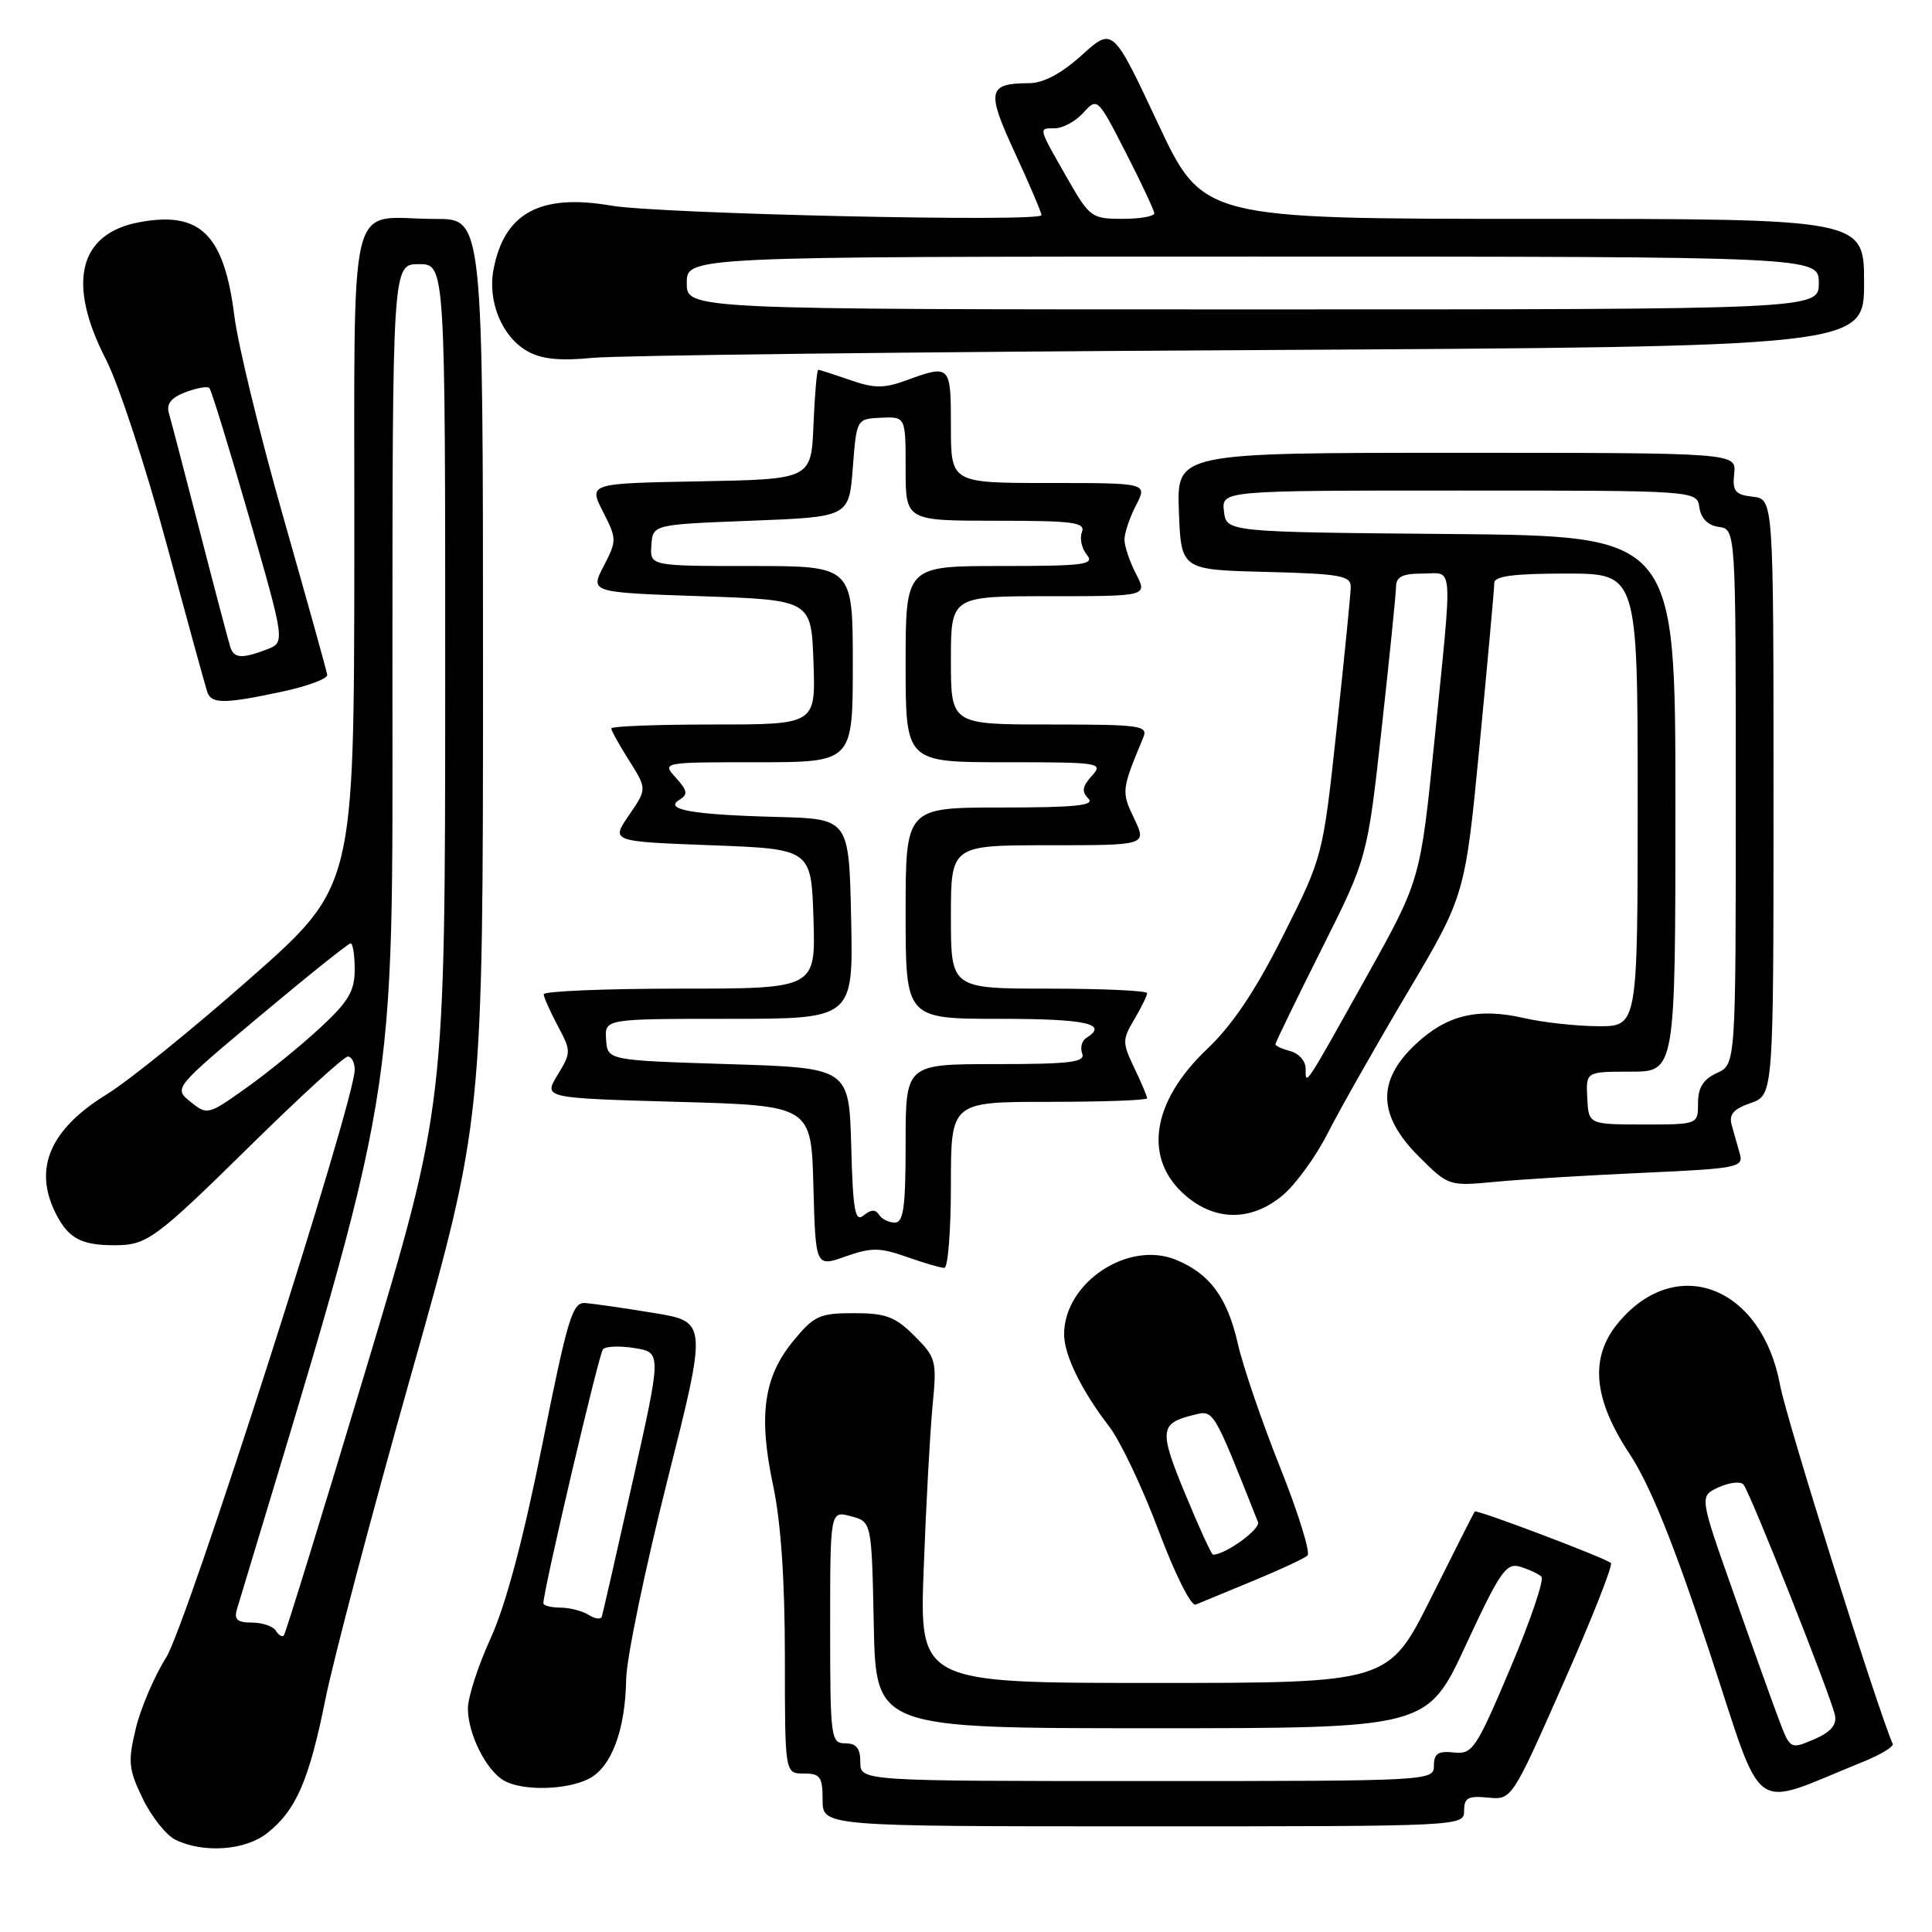 <?xml version="1.0" encoding="UTF-8" standalone="no"?>
<!DOCTYPE svg PUBLIC "-//W3C//DTD SVG 1.1//EN" "http://www.w3.org/Graphics/SVG/1.1/DTD/svg11.dtd" >
<svg xmlns="http://www.w3.org/2000/svg" xmlns:xlink="http://www.w3.org/1999/xlink" version="1.1" viewBox="0 0 256 256">
 <g >
 <path fill="currentColor"
d=" M 35.39 242.91 C 39.23 239.88 40.95 235.94 43.13 225.11 C 44.19 219.83 49.32 200.41 54.53 181.96 C 64.00 148.42 64.00 148.42 64.00 88.71 C 64.00 29.00 64.00 29.00 57.75 29.01 C 45.76 29.04 47.01 23.87 46.95 73.87 C 46.91 117.50 46.91 117.50 33.16 129.63 C 25.60 136.30 17.06 143.21 14.18 144.98 C 6.55 149.68 4.35 154.91 7.46 160.93 C 9.10 164.10 10.80 165.00 15.15 165.00 C 19.49 165.00 20.52 164.25 33.43 151.55 C 39.89 145.20 45.58 140.00 46.09 140.00 C 46.59 140.00 47.00 140.79 47.00 141.75 C 47.01 145.91 24.74 215.35 22.02 219.62 C 20.45 222.10 18.64 226.34 17.99 229.05 C 16.93 233.46 17.03 234.43 18.92 238.34 C 20.09 240.75 22.04 243.20 23.27 243.79 C 27.00 245.59 32.49 245.19 35.39 242.91 Z  M 194.00 239.94 C 194.00 238.22 194.53 237.93 197.16 238.19 C 200.32 238.50 200.32 238.50 207.14 223.07 C 210.90 214.58 213.74 207.40 213.45 207.11 C 212.80 206.47 195.67 199.98 195.41 200.28 C 195.31 200.40 192.70 205.56 189.61 211.75 C 183.98 223.00 183.98 223.00 152.90 223.00 C 121.82 223.00 121.82 223.00 122.40 207.75 C 122.71 199.36 123.24 189.69 123.57 186.26 C 124.15 180.30 124.04 179.89 121.17 177.01 C 118.62 174.47 117.38 174.00 113.15 174.00 C 108.60 174.00 107.87 174.33 105.11 177.69 C 101.19 182.44 100.47 187.57 102.44 196.82 C 103.47 201.64 104.00 209.39 104.00 219.57 C 104.00 235.00 104.00 235.00 106.50 235.00 C 108.69 235.00 109.00 235.43 109.00 238.50 C 109.00 242.00 109.00 242.00 151.50 242.00 C 193.77 242.00 194.00 241.99 194.00 239.94 Z  M 246.79 233.48 C 249.15 232.53 250.95 231.45 250.79 231.07 C 248.67 226.15 236.68 187.98 235.87 183.53 C 233.46 170.47 222.16 166.07 214.48 175.21 C 210.62 179.79 211.06 185.27 215.89 192.59 C 218.65 196.78 221.72 204.38 226.46 218.71 C 233.91 241.25 231.62 239.59 246.79 233.48 Z  M 78.00 235.71 C 81.01 234.19 82.86 229.28 82.97 222.50 C 83.01 219.75 85.46 207.97 88.39 196.32 C 93.73 175.14 93.73 175.14 86.62 173.97 C 82.70 173.33 78.63 172.74 77.57 172.66 C 75.85 172.52 75.24 174.54 71.84 191.50 C 69.32 204.06 67.00 212.73 65.01 217.08 C 63.36 220.70 62.00 224.88 62.00 226.38 C 62.00 229.73 64.40 234.55 66.75 235.92 C 69.17 237.33 75.00 237.22 78.00 235.71 Z  M 166.00 209.49 C 169.57 208.02 172.84 206.50 173.25 206.11 C 173.66 205.72 172.03 200.48 169.63 194.45 C 167.22 188.43 164.69 181.03 164.01 178.00 C 162.62 171.92 160.31 168.78 155.85 166.94 C 149.50 164.31 141.01 169.95 141.00 176.80 C 141.00 179.54 143.27 184.20 146.96 189.00 C 148.44 190.93 151.39 197.13 153.51 202.79 C 155.68 208.57 157.83 212.87 158.43 212.62 C 159.02 212.37 162.43 210.96 166.00 209.49 Z  M 120.13 166.54 C 122.39 167.34 124.64 168.00 125.13 168.00 C 125.61 168.00 126.00 163.05 126.00 157.00 C 126.00 146.00 126.00 146.00 139.00 146.00 C 146.15 146.00 152.00 145.79 152.00 145.53 C 152.00 145.28 151.24 143.46 150.30 141.51 C 148.70 138.15 148.70 137.77 150.30 135.07 C 151.24 133.49 152.00 131.92 152.00 131.60 C 152.00 131.27 146.15 131.00 139.00 131.00 C 126.00 131.00 126.00 131.00 126.00 121.50 C 126.00 112.00 126.00 112.00 138.98 112.00 C 151.97 112.00 151.97 112.00 150.28 108.46 C 148.57 104.88 148.60 104.67 151.48 97.75 C 152.16 96.14 151.20 96.00 139.11 96.00 C 126.00 96.00 126.00 96.00 126.00 87.50 C 126.00 79.00 126.00 79.00 139.03 79.00 C 152.05 79.00 152.05 79.00 150.53 76.05 C 149.69 74.43 149.00 72.38 149.00 71.50 C 149.00 70.62 149.69 68.57 150.53 66.95 C 152.05 64.00 152.05 64.00 139.03 64.00 C 126.00 64.00 126.00 64.00 126.00 56.50 C 126.00 48.32 125.94 48.26 120.00 50.43 C 117.13 51.48 115.80 51.46 112.62 50.35 C 110.49 49.61 108.60 49.00 108.42 49.00 C 108.24 49.00 107.96 52.26 107.79 56.25 C 107.50 63.50 107.50 63.50 92.74 63.78 C 77.99 64.05 77.99 64.05 79.89 67.79 C 81.74 71.41 81.74 71.63 79.99 75.01 C 78.19 78.50 78.19 78.50 92.84 79.00 C 107.50 79.50 107.50 79.50 107.79 87.75 C 108.08 96.00 108.08 96.00 94.54 96.00 C 87.09 96.00 81.00 96.23 81.00 96.52 C 81.00 96.81 82.06 98.73 83.37 100.79 C 85.73 104.54 85.73 104.54 83.34 108.02 C 80.95 111.50 80.95 111.50 94.23 112.00 C 107.50 112.50 107.50 112.50 107.79 121.75 C 108.08 131.00 108.08 131.00 90.04 131.00 C 80.12 131.00 72.02 131.34 72.04 131.75 C 72.06 132.16 72.91 134.05 73.91 135.94 C 75.69 139.27 75.69 139.46 73.88 142.44 C 72.01 145.50 72.01 145.50 89.76 146.00 C 107.50 146.50 107.50 146.50 107.78 157.19 C 108.07 167.89 108.07 167.89 112.03 166.49 C 115.46 165.28 116.57 165.29 120.13 166.54 Z  M 169.98 158.37 C 171.70 156.92 174.39 153.21 175.95 150.12 C 177.52 147.03 182.25 138.68 186.47 131.57 C 194.14 118.63 194.14 118.63 196.07 98.57 C 197.13 87.53 198.00 77.94 198.00 77.25 C 198.00 76.34 200.57 76.00 207.50 76.00 C 217.00 76.00 217.00 76.00 217.00 106.00 C 217.00 136.00 217.00 136.00 211.75 135.98 C 208.86 135.96 204.47 135.48 202.00 134.91 C 195.82 133.49 191.69 134.48 187.53 138.41 C 182.43 143.22 182.57 147.80 187.97 153.21 C 191.95 157.18 191.95 157.18 198.22 156.59 C 201.68 156.26 210.48 155.73 217.79 155.40 C 230.22 154.84 231.04 154.68 230.54 152.90 C 230.24 151.86 229.76 150.15 229.47 149.11 C 229.06 147.68 229.67 146.96 231.97 146.16 C 235.00 145.10 235.00 145.10 235.00 105.62 C 235.00 66.13 235.00 66.13 232.25 65.82 C 229.91 65.55 229.54 65.09 229.79 62.75 C 230.08 60.00 230.08 60.00 193.00 60.00 C 155.92 60.00 155.92 60.00 156.21 67.75 C 156.50 75.50 156.50 75.50 167.75 75.78 C 177.62 76.03 179.00 76.28 178.98 77.78 C 178.97 78.73 178.13 87.15 177.12 96.50 C 175.29 113.50 175.29 113.50 170.02 123.97 C 166.36 131.27 163.31 135.81 159.98 138.97 C 152.51 146.04 151.42 153.66 157.20 158.51 C 161.16 161.85 165.90 161.80 169.98 158.37 Z  M 37.50 91.62 C 40.80 90.91 43.44 89.92 43.36 89.42 C 43.29 88.91 40.68 79.56 37.57 68.63 C 34.46 57.71 31.52 45.65 31.05 41.84 C 29.69 31.04 26.52 27.93 18.44 29.45 C 10.42 30.95 8.83 37.51 14.03 47.61 C 15.70 50.85 19.31 61.83 22.05 72.00 C 24.80 82.17 27.24 91.06 27.49 91.75 C 28.04 93.29 29.84 93.27 37.50 91.62 Z  M 165.75 46.39 C 247.00 45.94 247.00 45.94 247.00 37.47 C 247.00 29.00 247.00 29.00 203.18 29.00 C 159.37 29.00 159.37 29.00 153.41 16.30 C 147.45 3.60 147.45 3.60 143.35 7.30 C 140.65 9.74 138.28 11.01 136.38 11.02 C 130.87 11.04 130.67 12.01 134.48 20.25 C 136.42 24.44 138.00 28.16 138.00 28.51 C 138.00 29.47 87.36 28.34 81.01 27.25 C 71.58 25.62 66.80 28.22 65.39 35.73 C 64.59 39.98 66.55 44.67 69.89 46.54 C 71.77 47.60 74.18 47.84 78.50 47.42 C 81.80 47.09 121.06 46.63 165.75 46.39 Z  M 36.54 216.07 C 36.18 215.48 34.75 215.00 33.37 215.00 C 31.45 215.00 30.99 214.59 31.39 213.25 C 53.02 141.61 52.00 147.73 52.00 89.32 C 52.00 35.00 52.00 35.00 55.50 35.00 C 59.00 35.00 59.00 35.00 58.99 90.75 C 58.98 146.50 58.98 146.50 48.49 181.42 C 42.72 200.62 37.82 216.51 37.60 216.73 C 37.38 216.95 36.90 216.65 36.54 216.07 Z  M 25.25 146.00 C 23.01 144.19 23.01 144.19 34.46 134.60 C 40.76 129.32 46.16 125.00 46.46 125.00 C 46.76 125.00 47.00 126.57 47.00 128.48 C 47.00 131.33 46.17 132.73 42.38 136.23 C 39.84 138.58 35.45 142.15 32.62 144.16 C 27.58 147.75 27.45 147.78 25.25 146.00 Z  M 114.00 233.50 C 114.00 231.67 113.47 231.00 112.00 231.00 C 110.09 231.00 110.00 230.33 110.00 215.59 C 110.00 200.17 110.00 200.17 112.75 200.91 C 115.50 201.64 115.50 201.64 115.78 215.32 C 116.06 229.00 116.06 229.00 152.59 229.00 C 189.12 229.00 189.12 229.00 194.23 217.99 C 198.75 208.24 199.58 207.04 201.42 207.60 C 202.56 207.94 203.84 208.53 204.24 208.91 C 204.65 209.28 202.80 214.74 200.13 221.04 C 195.57 231.81 195.11 232.48 192.64 232.21 C 190.56 231.99 190.00 232.35 190.00 233.96 C 190.00 235.98 189.57 236.00 152.00 236.00 C 114.00 236.00 114.00 236.00 114.00 233.50 Z  M 235.64 227.66 C 234.78 225.37 232.07 217.82 229.63 210.87 C 225.17 198.24 225.17 198.24 227.74 197.07 C 229.15 196.43 230.62 196.26 231.01 196.70 C 231.90 197.72 242.68 224.91 243.15 227.32 C 243.39 228.58 242.53 229.55 240.35 230.48 C 237.20 231.82 237.20 231.82 235.64 227.66 Z  M 78.00 213.98 C 77.17 213.46 75.49 213.02 74.25 213.02 C 73.01 213.01 72.00 212.75 72.00 212.44 C 72.00 210.72 79.35 179.38 79.90 178.78 C 80.26 178.38 82.15 178.31 84.10 178.63 C 87.66 179.21 87.66 179.21 83.82 196.35 C 81.71 205.78 79.87 213.82 79.74 214.22 C 79.61 214.61 78.83 214.51 78.00 213.98 Z  M 157.04 197.94 C 153.56 189.53 153.66 188.60 158.11 187.50 C 160.86 186.82 160.66 186.48 166.69 201.68 C 167.06 202.61 162.39 206.00 160.73 206.00 C 160.53 206.00 158.87 202.37 157.04 197.94 Z  M 112.79 151.84 C 112.50 141.50 112.50 141.50 96.50 141.00 C 80.50 140.50 80.50 140.50 80.31 137.75 C 80.12 135.00 80.12 135.00 96.59 135.00 C 113.06 135.00 113.06 135.00 112.78 121.75 C 112.50 108.50 112.50 108.50 103.00 108.25 C 91.79 107.96 87.92 107.28 90.01 105.99 C 91.19 105.27 91.11 104.78 89.56 103.06 C 87.69 101.00 87.69 101.00 100.35 101.00 C 113.00 101.00 113.00 101.00 113.00 88.00 C 113.00 75.00 113.00 75.00 99.56 75.00 C 86.12 75.00 86.12 75.00 86.31 72.25 C 86.50 69.50 86.50 69.50 99.50 69.00 C 112.50 68.50 112.50 68.50 113.00 62.00 C 113.50 55.50 113.50 55.50 116.75 55.35 C 120.00 55.21 120.00 55.21 120.00 62.10 C 120.00 69.00 120.00 69.00 131.97 69.00 C 142.24 69.00 143.85 69.21 143.36 70.51 C 143.04 71.34 143.33 72.69 144.01 73.51 C 145.09 74.82 143.68 75.00 132.62 75.00 C 120.00 75.00 120.00 75.00 120.00 88.00 C 120.00 101.00 120.00 101.00 133.15 101.00 C 145.80 101.00 146.25 101.07 144.67 102.81 C 143.40 104.21 143.30 104.90 144.21 105.81 C 145.13 106.73 142.50 107.00 132.70 107.00 C 120.00 107.00 120.00 107.00 120.00 121.00 C 120.00 135.00 120.00 135.00 132.50 135.00 C 143.95 135.00 146.96 135.67 143.93 137.54 C 143.34 137.91 143.11 138.83 143.40 139.60 C 143.84 140.75 141.81 141.00 131.97 141.00 C 120.00 141.00 120.00 141.00 120.00 151.50 C 120.00 159.98 119.72 162.00 118.56 162.00 C 117.77 162.00 116.83 161.53 116.47 160.95 C 116.02 160.23 115.39 160.26 114.45 161.04 C 113.30 162.00 113.02 160.48 112.79 151.84 Z  M 210.32 145.50 C 210.14 142.00 210.14 142.00 216.07 142.00 C 222.00 142.00 222.00 142.00 222.00 106.51 C 222.00 71.03 222.00 71.03 192.25 70.76 C 162.50 70.50 162.50 70.50 162.18 67.75 C 161.87 65.00 161.87 65.00 193.36 65.00 C 224.86 65.00 224.86 65.00 225.18 67.25 C 225.39 68.70 226.30 69.61 227.75 69.82 C 230.00 70.14 230.00 70.14 230.00 105.59 C 230.00 141.04 230.00 141.04 227.50 142.18 C 225.69 143.01 225.00 144.10 225.00 146.16 C 225.00 149.00 225.00 149.00 217.75 149.00 C 210.50 148.99 210.50 148.99 210.32 145.50 Z  M 173.00 141.57 C 173.00 140.60 172.10 139.58 171.00 139.29 C 169.90 139.00 169.00 138.59 169.00 138.37 C 169.00 138.15 171.74 132.50 175.09 125.82 C 181.18 113.68 181.18 113.68 183.07 96.59 C 184.11 87.19 184.97 78.71 184.98 77.75 C 184.99 76.42 185.84 76.00 188.50 76.00 C 192.65 76.00 192.50 73.86 190.08 98.06 C 188.21 116.63 188.21 116.63 180.99 129.56 C 172.77 144.28 173.00 143.93 173.00 141.57 Z  M 30.52 85.75 C 30.30 85.06 28.48 78.20 26.50 70.50 C 24.51 62.80 22.66 55.71 22.38 54.75 C 22.02 53.52 22.67 52.70 24.57 51.97 C 26.06 51.41 27.49 51.15 27.74 51.41 C 28.00 51.67 30.37 59.36 33.00 68.50 C 37.79 85.13 37.79 85.13 35.33 86.06 C 32.05 87.31 31.02 87.24 30.52 85.75 Z  M 91.00 37.50 C 91.00 34.00 91.00 34.00 166.00 34.00 C 241.00 34.00 241.00 34.00 241.00 37.50 C 241.00 41.00 241.00 41.00 166.00 41.00 C 91.00 41.00 91.00 41.00 91.00 37.50 Z  M 141.50 23.76 C 137.51 16.78 137.56 17.00 139.76 17.00 C 140.82 17.00 142.53 16.07 143.55 14.94 C 145.40 12.90 145.44 12.93 149.16 20.19 C 151.22 24.21 152.92 27.84 152.95 28.25 C 152.98 28.66 151.09 29.00 148.75 29.00 C 144.67 29.00 144.38 28.79 141.50 23.76 Z "/>
</g>
</svg>